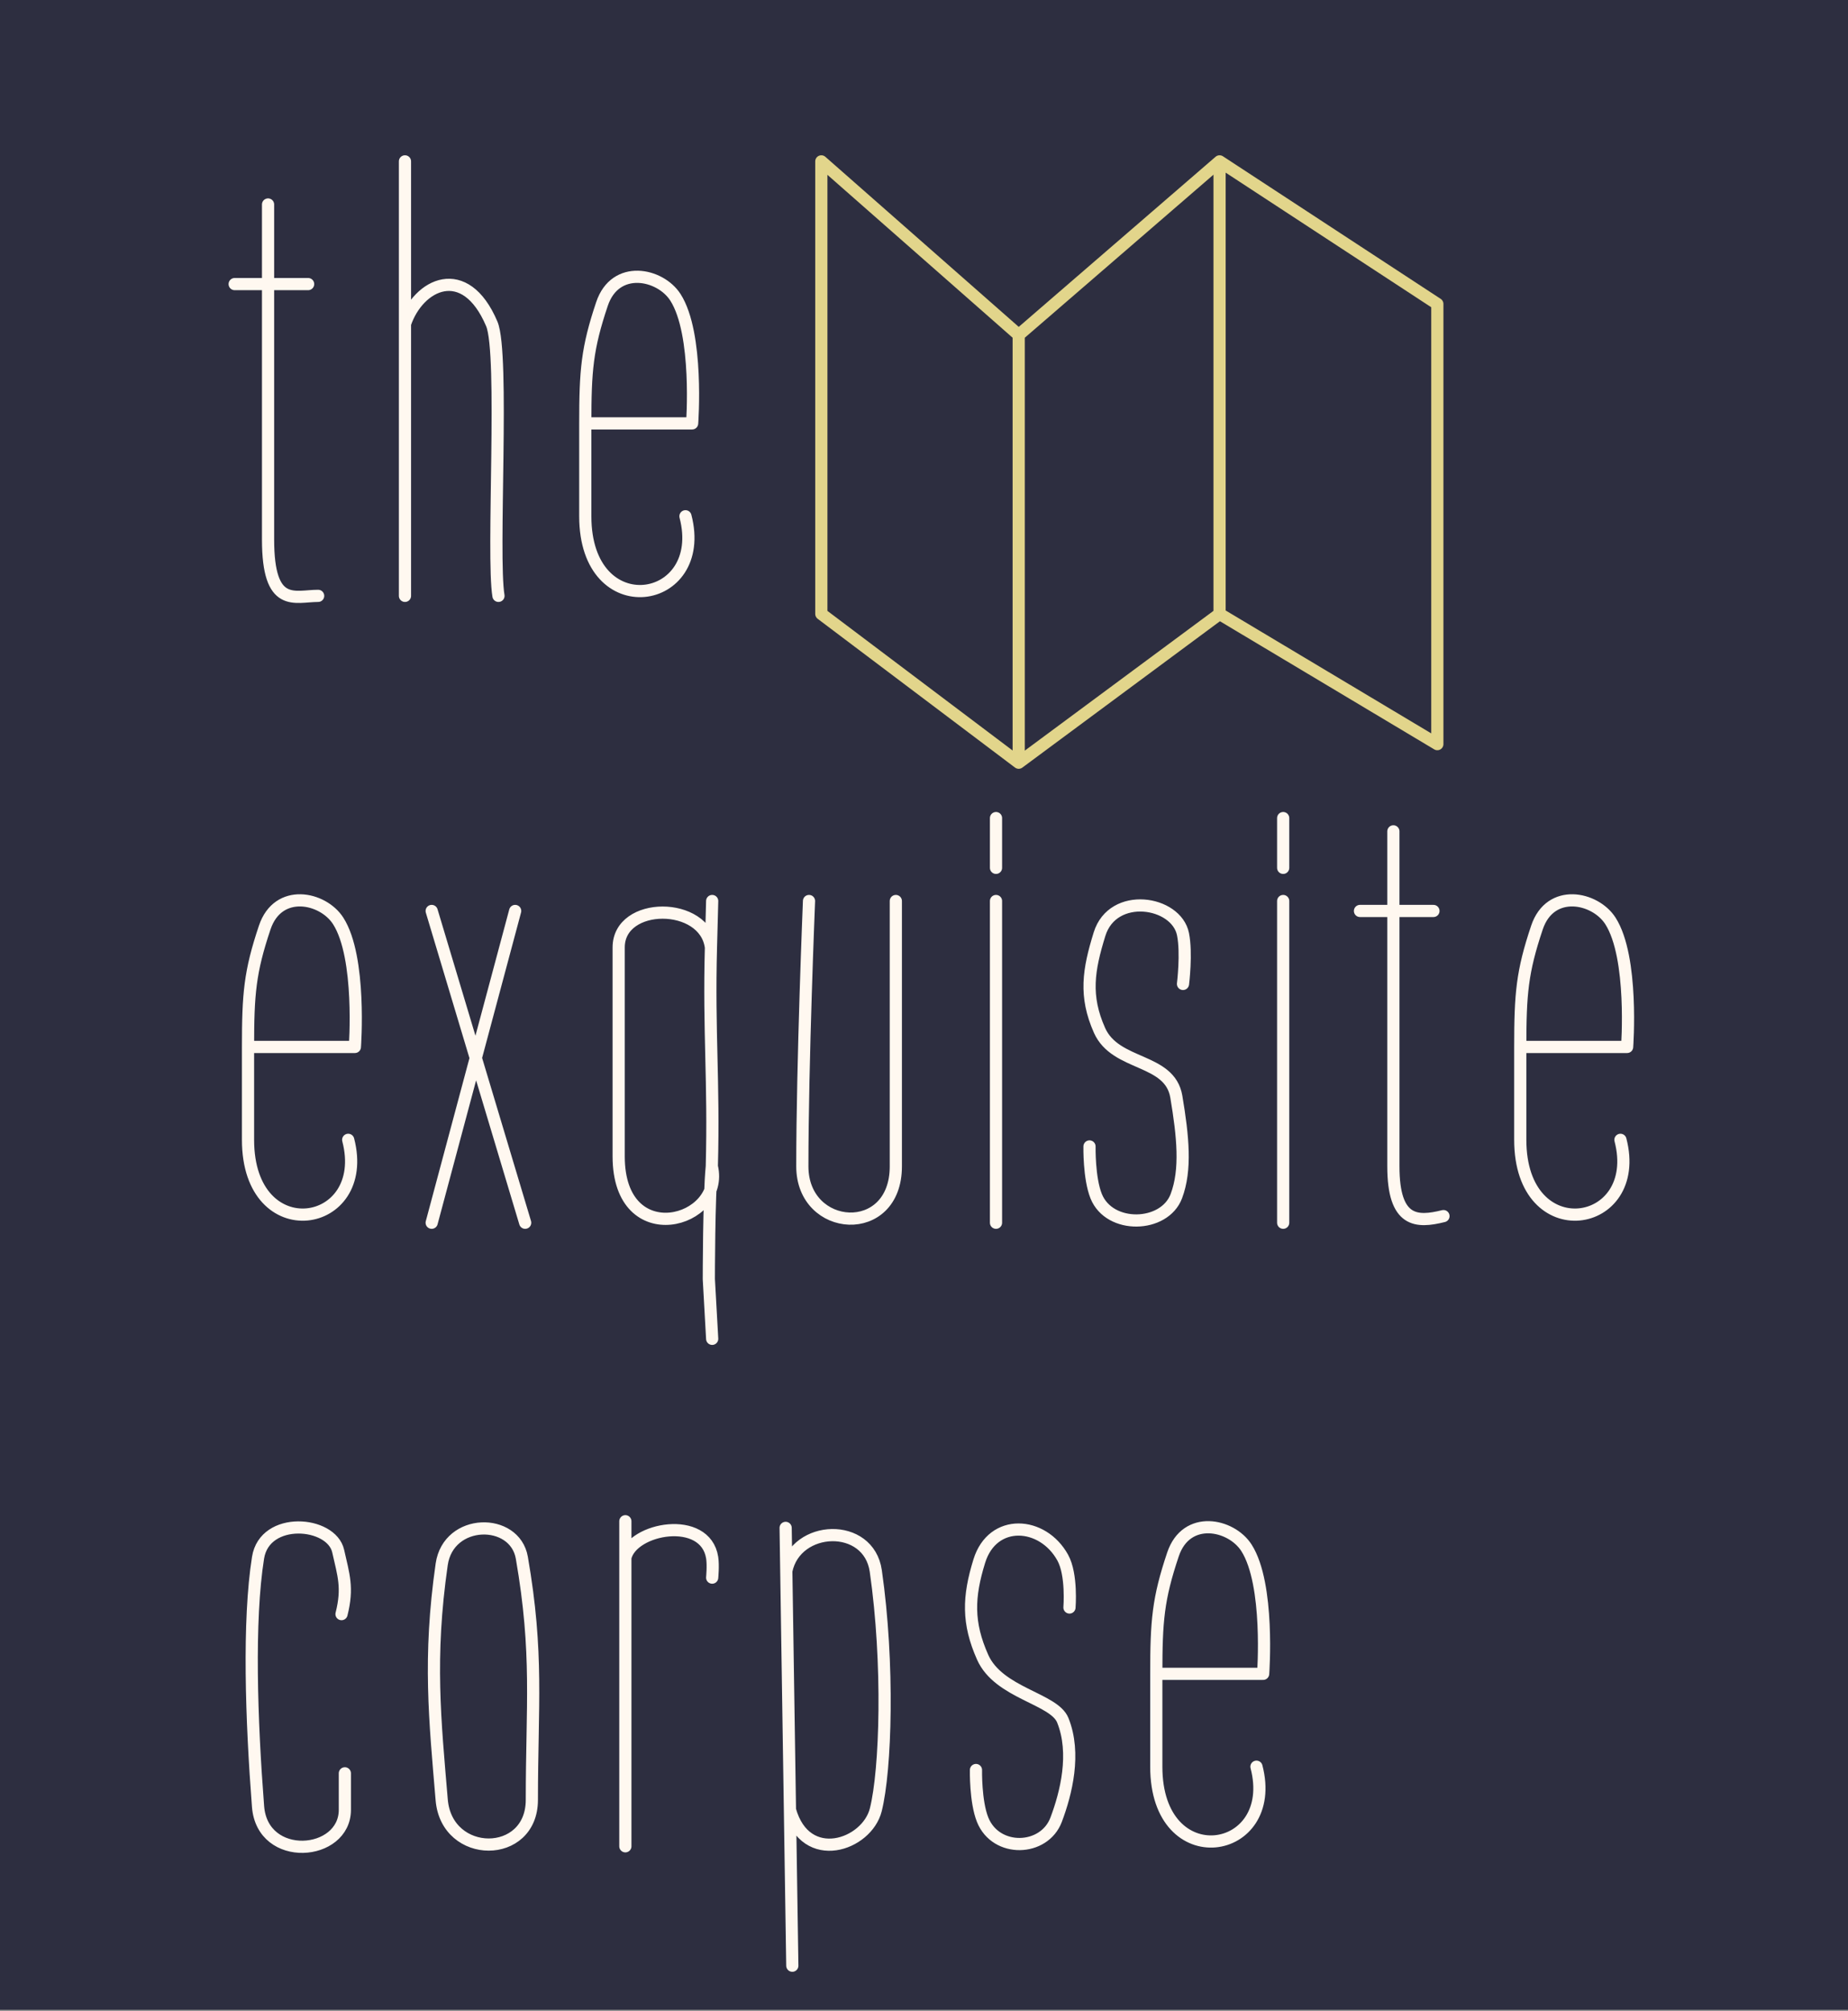 <svg width="455" height="495" viewBox="0 0 455 495" fill="none" xmlns="http://www.w3.org/2000/svg">
<rect x="0" y="0" width="455" height="495" fill="#808080" stroke="none"/>
<rect width="455" height="494.722" fill="#2D2E40"/>
<path d="M65.999 50.337C65.999 50.337 65.999 115.655 65.999 132.801C65.999 149.947 72.576 146.681 78.332 146.681M57.778 69.932H75.865M99.708 39.722C99.708 39.722 99.708 64.106 99.708 79.73M99.708 146.681C99.708 146.681 99.708 105.876 99.708 79.73M99.708 79.73C102.996 69.932 114.506 64.217 121.084 79.73C124.199 87.078 121.084 136.884 122.728 146.681M144.104 104.224C152.325 104.224 170.413 104.224 170.413 104.224C170.413 104.224 172.057 82.179 166.302 73.198C162.544 67.334 151.503 65.033 148.215 74.831C144.547 85.758 144.104 91.161 144.104 104.224ZM144.104 104.224C144.104 113.152 144.104 118.158 144.104 127.086C144.104 154.03 174.524 149.131 168.769 127.086M61.066 257.723H87.375C87.375 257.723 89.02 235.678 83.264 226.697C79.507 220.833 68.466 218.532 65.177 228.33C61.509 239.257 61.066 244.659 61.066 257.723ZM61.066 257.723V280.585C61.066 307.529 91.486 302.63 85.731 280.585M374.307 257.723H400.616C400.616 257.723 402.26 235.678 396.505 226.697C392.747 220.833 381.706 218.532 378.418 228.33C374.75 239.257 374.307 244.659 374.307 257.723ZM374.307 257.723V280.585C374.307 307.529 404.727 302.63 398.972 280.585M284.692 412.038H311.001C311.001 412.038 312.645 389.993 306.89 381.012C303.133 375.148 292.092 372.847 288.803 382.645C285.135 393.573 284.692 398.975 284.692 412.038ZM284.692 412.038V434.9C284.692 461.844 315.112 456.945 309.357 434.9M343.065 204.652V224.247M343.065 224.247C343.065 224.247 343.065 273.236 343.065 287.117C343.065 300.997 348.82 300.997 355.397 299.364M343.065 224.247H334.844M343.065 224.247H352.931M106.285 224.247L129.305 300.997M126.839 224.247L106.285 300.997M175.346 221.798C175.346 221.798 175.161 228.765 175.043 233.229M175.346 329.574L174.524 314.877C174.524 314.877 174.524 294.465 175.259 287.117M175.043 233.229C173.615 221.798 152.325 221.798 152.325 233.229C152.325 253.317 152.325 269.154 152.325 284.667C152.325 308.345 178.634 300.997 175.259 287.117M175.043 233.229C174.485 254.273 175.817 266.072 175.259 287.117M199.188 221.798C199.188 221.798 197.544 261.608 197.544 287.117C197.544 303.446 220.564 305.079 220.564 287.117C220.564 261.608 220.564 221.798 220.564 221.798M245.229 201.386V213.633M245.229 221.798V300.997M291.269 242.21C291.269 242.21 292.214 234.653 291.269 229.963C289.625 221.798 274.004 219.348 270.716 229.963C267.977 238.801 266.951 245.183 270.716 253.641C274.672 262.53 288.016 260.384 289.625 269.97C291.269 279.768 292.092 287.933 289.625 294.465C286.692 302.233 273.182 302.63 269.893 294.465C268.089 289.985 268.249 282.218 268.249 282.218M315.934 201.386V213.633M315.934 221.798V300.997M263.316 395.709C263.316 395.709 263.978 387.66 261.672 383.462C256.739 374.48 244.407 373.664 241.118 384.278C238.38 393.116 238.176 399.499 241.94 407.956C245.897 416.845 259.505 418.089 261.672 423.469C264.961 431.634 262.494 441.432 260.028 447.964C257.094 455.732 245.229 456.128 241.94 447.964C240.136 443.484 240.296 435.716 240.296 435.716M84.087 397.342C85.731 390.81 84.588 387.743 83.265 381.829C81.62 374.48 65.177 373.118 63.533 383.462C61.066 398.975 61.889 423.469 63.533 444.698C64.612 458.633 84.909 456.945 84.909 445.514C84.909 442.007 84.909 436.533 84.909 436.533M153.97 374.48C153.97 374.48 153.97 379.954 153.97 383.462M153.97 454.496C153.97 454.496 153.97 411.202 153.97 383.462M153.97 383.462C155.614 376.113 173.702 372.847 175.346 383.462C175.639 385.352 175.346 388.36 175.346 388.36M193.433 376.113C193.433 376.113 193.532 382.582 193.595 386.727M195.077 483.889C195.077 483.889 194.721 460.5 194.492 445.514M193.595 386.727C195.9 375.297 213.887 374.603 215.631 386.727C218.92 409.589 218.098 435.716 215.631 445.514C213.433 454.247 198.366 459.394 194.492 445.514M193.595 386.727C193.945 409.685 194.142 422.557 194.492 445.514M108.751 385.094C105.437 408.137 107.107 423.469 108.751 443.065C109.98 457.711 130.949 457.761 130.949 443.065C130.949 419.786 132.594 407.14 128.483 383.462C126.755 373.509 110.396 373.664 108.751 385.094Z" stroke="#FFF8F0" stroke-width="3" stroke-linecap="round" stroke-linejoin="round"/>
<path d="M250.817 187.756L202.222 151.129L202.222 39.722L250.817 82.454M250.817 187.756L300.273 151.129M250.817 187.756L250.817 82.454M300.273 151.129L353.889 183.178L353.889 74.823L300.273 39.722M300.273 151.129L300.273 39.722M300.273 39.722L250.817 82.454" stroke="#E2D58B" stroke-width="3" stroke-linecap="round" stroke-linejoin="round"/>
</svg>
